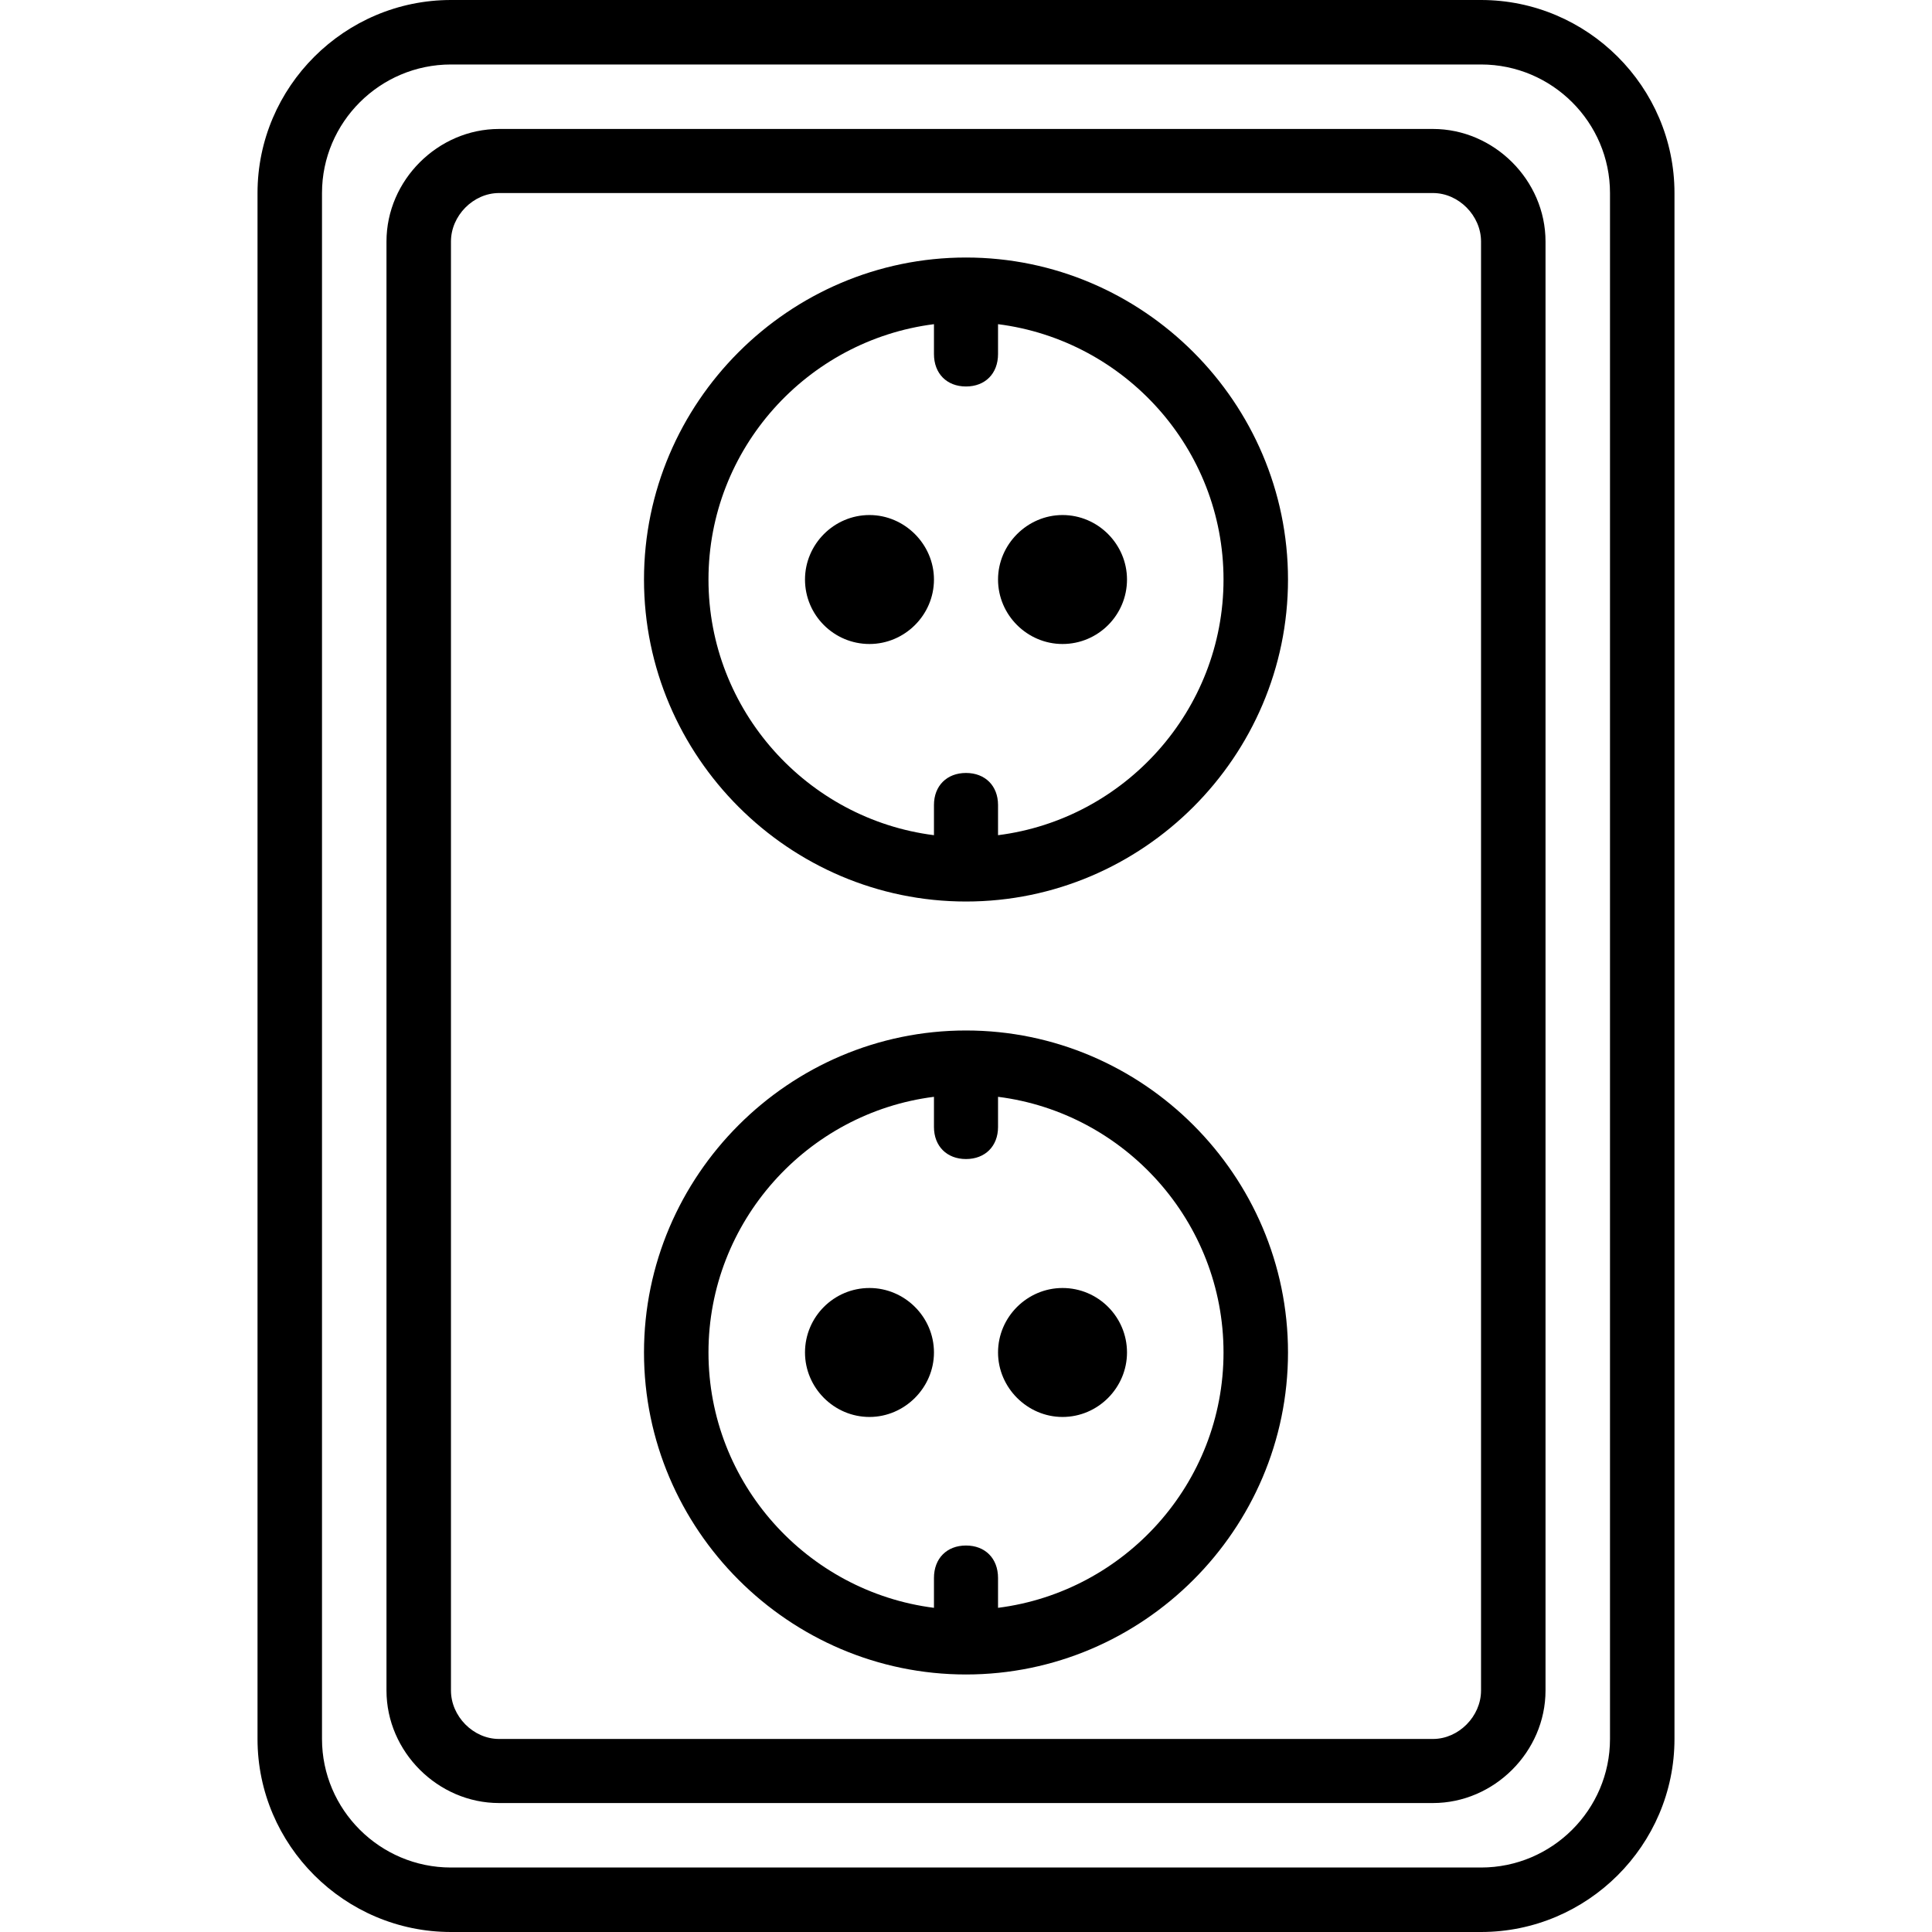 <svg xmlns="http://www.w3.org/2000/svg" width="32" height="32" viewBox="0 0 24 24">
    <path d="M 18.398 0 L 5.602 0 C 4.281 0 3.199 1.078 3.199 2.398 L 3.199 21.602 C 3.199 22.922 4.281 24 5.602 24 L 18.398 24 C 19.719 24 20.801 22.922 20.801 21.602 L 20.801 2.398 C 20.801 1.078 19.719 0 18.398 0 Z M 20 21.602 C 20 22.48 19.281 23.199 18.398 23.199 L 5.602 23.199 C 4.719 23.199 4 22.48 4 21.602 L 4 2.398 C 4 1.52 4.719 0.801 5.602 0.801 L 18.398 0.801 C 19.281 0.801 20 1.52 20 2.398 Z M 20 21.602"/>
    <path d="M 17.801 1.602 L 6.199 1.602 C 5.441 1.602 4.801 2.238 4.801 3 L 4.801 21 C 4.801 21.762 5.441 22.398 6.199 22.398 L 17.801 22.398 C 18.559 22.398 19.199 21.762 19.199 21 L 19.199 3 C 19.199 2.238 18.559 1.602 17.801 1.602 Z M 18.398 21 C 18.398 21.32 18.121 21.602 17.801 21.602 L 6.199 21.602 C 5.879 21.602 5.602 21.32 5.602 21 L 5.602 3 C 5.602 2.68 5.879 2.398 6.199 2.398 L 17.801 2.398 C 18.121 2.398 18.398 2.68 18.398 3 Z M 18.398 21"/>
    <path d="M12 3.199C9.801 3.199 8 5 8 7.199 8 9.398 9.801 11.199 12 11.199 14.199 11.199 16 9.398 16 7.199 16 5 14.199 3.199 12 3.199zM12.398 10.375L12.398 10C12.398 9.762 12.238 9.602 12 9.602 11.762 9.602 11.602 9.762 11.602 10L11.602 10.375C10.027 10.176 8.801 8.824 8.801 7.199 8.801 5.574 10.027 4.227 11.602 4.027L11.602 4.398C11.602 4.641 11.762 4.801 12 4.801 12.238 4.801 12.398 4.641 12.398 4.398L12.398 4.027C13.973 4.227 15.199 5.574 15.199 7.199 15.199 8.824 13.973 10.176 12.398 10.375zM12 12.801C9.801 12.801 8 14.602 8 16.801 8 19 9.801 20.801 12 20.801 14.199 20.801 16 19 16 16.801 16 14.602 14.199 12.801 12 12.801zM12.398 19.973L12.398 19.602C12.398 19.359 12.238 19.199 12 19.199 11.762 19.199 11.602 19.359 11.602 19.602L11.602 19.973C10.027 19.773 8.801 18.426 8.801 16.801 8.801 15.176 10.027 13.824 11.602 13.625L11.602 14C11.602 14.238 11.762 14.398 12 14.398 12.238 14.398 12.398 14.238 12.398 14L12.398 13.625C13.973 13.824 15.199 15.176 15.199 16.801 15.199 18.426 13.973 19.773 12.398 19.973zM12.398 19.973"/>
    <path d="M10.801 6.398C10.359 6.398 10 6.762 10 7.199 10 7.641 10.359 8 10.801 8 11.238 8 11.602 7.641 11.602 7.199 11.602 6.762 11.238 6.398 10.801 6.398zM13.199 6.398C12.762 6.398 12.398 6.762 12.398 7.199 12.398 7.641 12.762 8 13.199 8 13.641 8 14 7.641 14 7.199 14 6.762 13.641 6.398 13.199 6.398zM10.801 16C10.359 16 10 16.359 10 16.801 10 17.238 10.359 17.602 10.801 17.602 11.238 17.602 11.602 17.238 11.602 16.801 11.602 16.359 11.238 16 10.801 16zM13.199 16C12.762 16 12.398 16.359 12.398 16.801 12.398 17.238 12.762 17.602 13.199 17.602 13.641 17.602 14 17.238 14 16.801 14 16.359 13.641 16 13.199 16zM13.199 16"/>
</svg>

